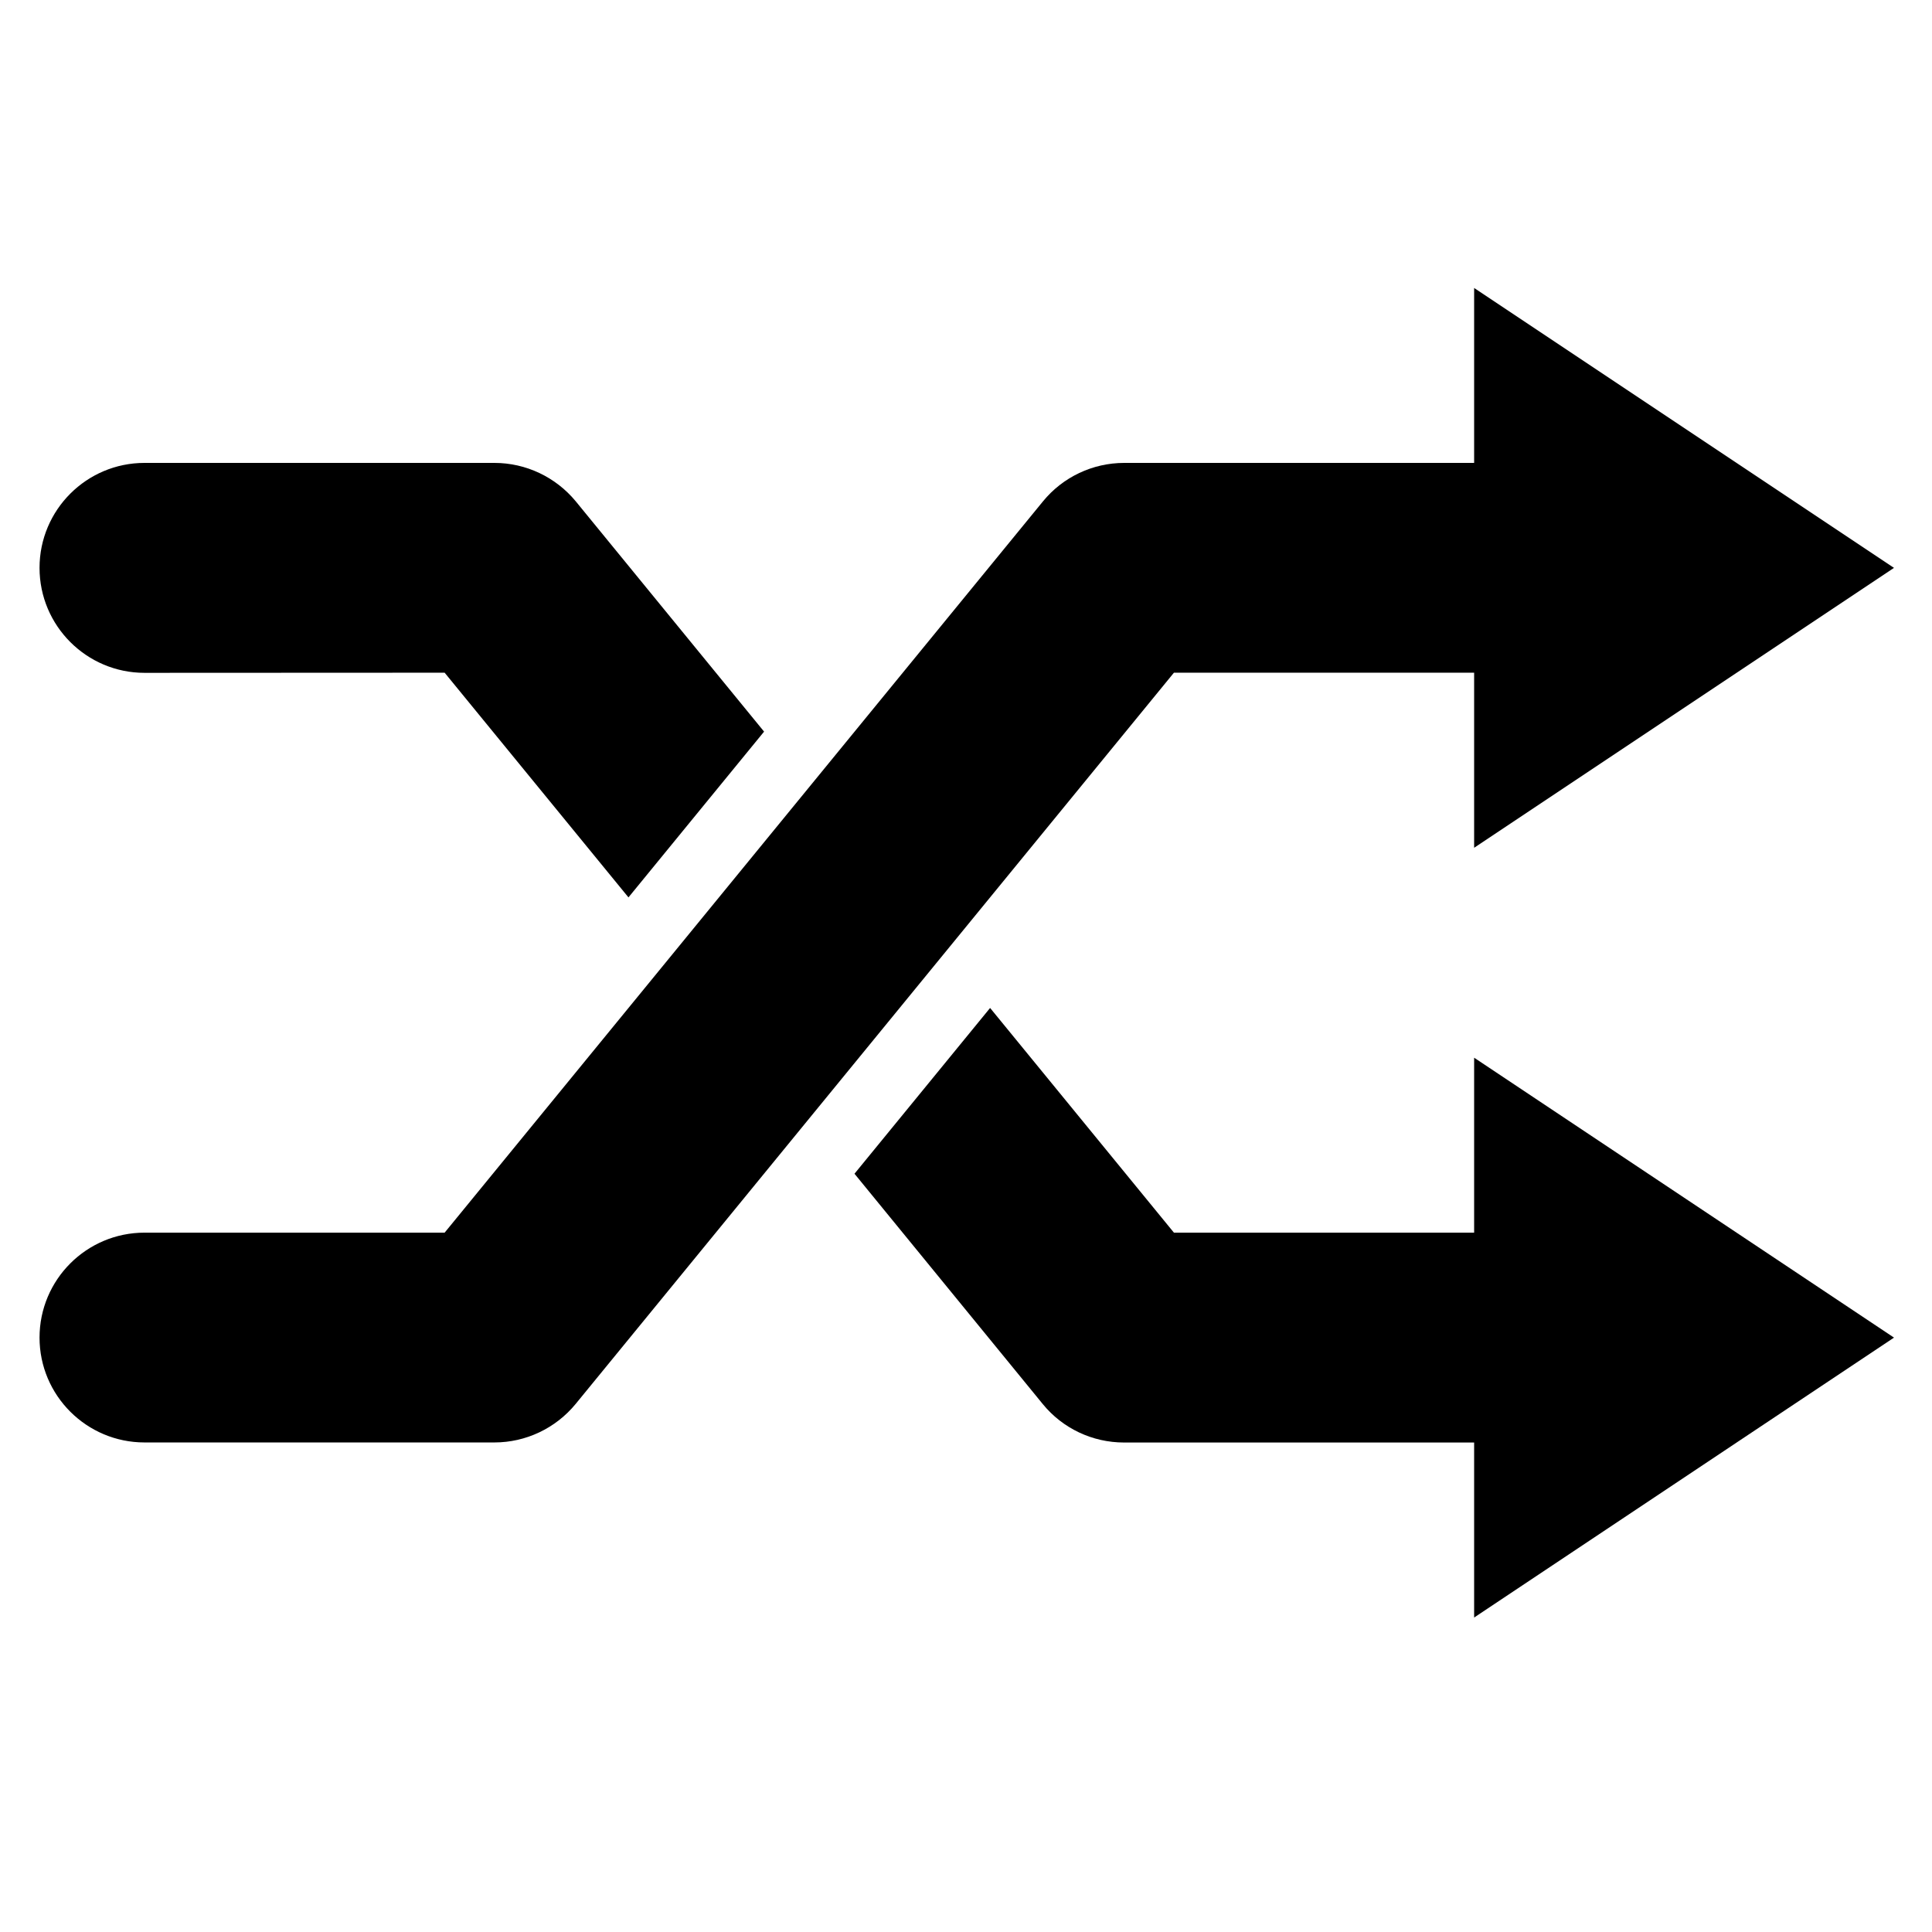 <?xml version="1.0" encoding="UTF-8" standalone="no"?>
<!-- Created with Inkscape (http://www.inkscape.org/) -->

<svg
   xmlns:dc="http://purl.org/dc/elements/1.1/"
   xmlns:cc="http://creativecommons.org/ns#"
   xmlns:rdf="http://www.w3.org/1999/02/22-rdf-syntax-ns#"
   xmlns:svg="http://www.w3.org/2000/svg"
   xmlns="http://www.w3.org/2000/svg"
   xmlns:sodipodi="http://sodipodi.sourceforge.net/DTD/sodipodi-0.dtd"
   xmlns:inkscape="http://www.inkscape.org/namespaces/inkscape"
   width="100"
   height="100"
   id="svg4666"
   version="1.1"
   inkscape:version="0.47 r22583"
   sodipodi:docname="connections.svg">
  <defs
     id="defs4668">
    <inkscape:perspective
       sodipodi:type="inkscape:persp3d"
       inkscape:vp_x="0 : 526.18109 : 1"
       inkscape:vp_y="0 : 1000 : 0"
       inkscape:vp_z="744.09448 : 526.18109 : 1"
       inkscape:persp3d-origin="372.04724 : 350.78739 : 1"
       id="perspective4674" />
    <inkscape:perspective
       id="perspective4657"
       inkscape:persp3d-origin="0.5 : 0.33333333 : 1"
       inkscape:vp_z="1 : 0.5 : 1"
       inkscape:vp_y="0 : 1000 : 0"
       inkscape:vp_x="0 : 0.5 : 1"
       sodipodi:type="inkscape:persp3d" />
  </defs>
  <sodipodi:namedview
     id="base"
     pagecolor="#ffffff"
     bordercolor="#666666"
     borderopacity="1.0"
     inkscape:pageopacity="0.0"
     inkscape:pageshadow="2"
     inkscape:zoom="5.8567578"
     inkscape:cx="44.648474"
     inkscape:cy="45.793844"
     inkscape:document-units="px"
     inkscape:current-layer="layer1"
     showgrid="false"
     inkscape:showpageshadow="false"
     inkscape:window-width="978"
     inkscape:window-height="1114"
     inkscape:window-x="286"
     inkscape:window-y="286"
     inkscape:window-maximized="0" />
  <g
     inkscape:label="Layer 1"
     inkscape:groupmode="layer"
     id="layer1"
     transform="translate(0,-952.362)">
    <g
       transform="matrix(3.622,0,0,3.622,-803.845,840.497)"
       id="cross"
       inkscape:label="#g4459">
      <g
         id="g4461">
        <path
           id="path4463"
           d="m 249,50 -6,-4 v 2.5 h -0.001 -4.289 l -2.627,-3.211 -1.938,2.369 2.691,3.292 c 0.284,0.348 0.71,0.549 1.161,0.549 H 242.996 243 V 54 l 6,-4 z" />
        <path
           id="path4465"
           d="m 229,37.5 h -5.001 c -0.827,0 -1.5,0.671 -1.5,1.5 0,0.828 0.673,1.5 1.5,1.5 l 4.289,-0.002 2.627,3.211 1.938,-2.369 -2.692,-3.292 C 229.875,37.702 229.449,37.5 229,37.5 z" />
      </g>
      <path
         id="path4467"
         d="m 249,39 -6,-4 v 2.5 H 242.999 238 c -0.451,0 -0.877,0.202 -1.161,0.549 L 228.288,48.5 h -4.289 c -0.827,0 -1.5,0.671 -1.5,1.5 0,0.827 0.673,1.498 1.5,1.498 H 229 c 0.448,0 0.875,-0.202 1.161,-0.551 L 238.71,40.498 H 242.999 243 V 43 l 6,-4 z" />
    </g>
  </g>
</svg>
